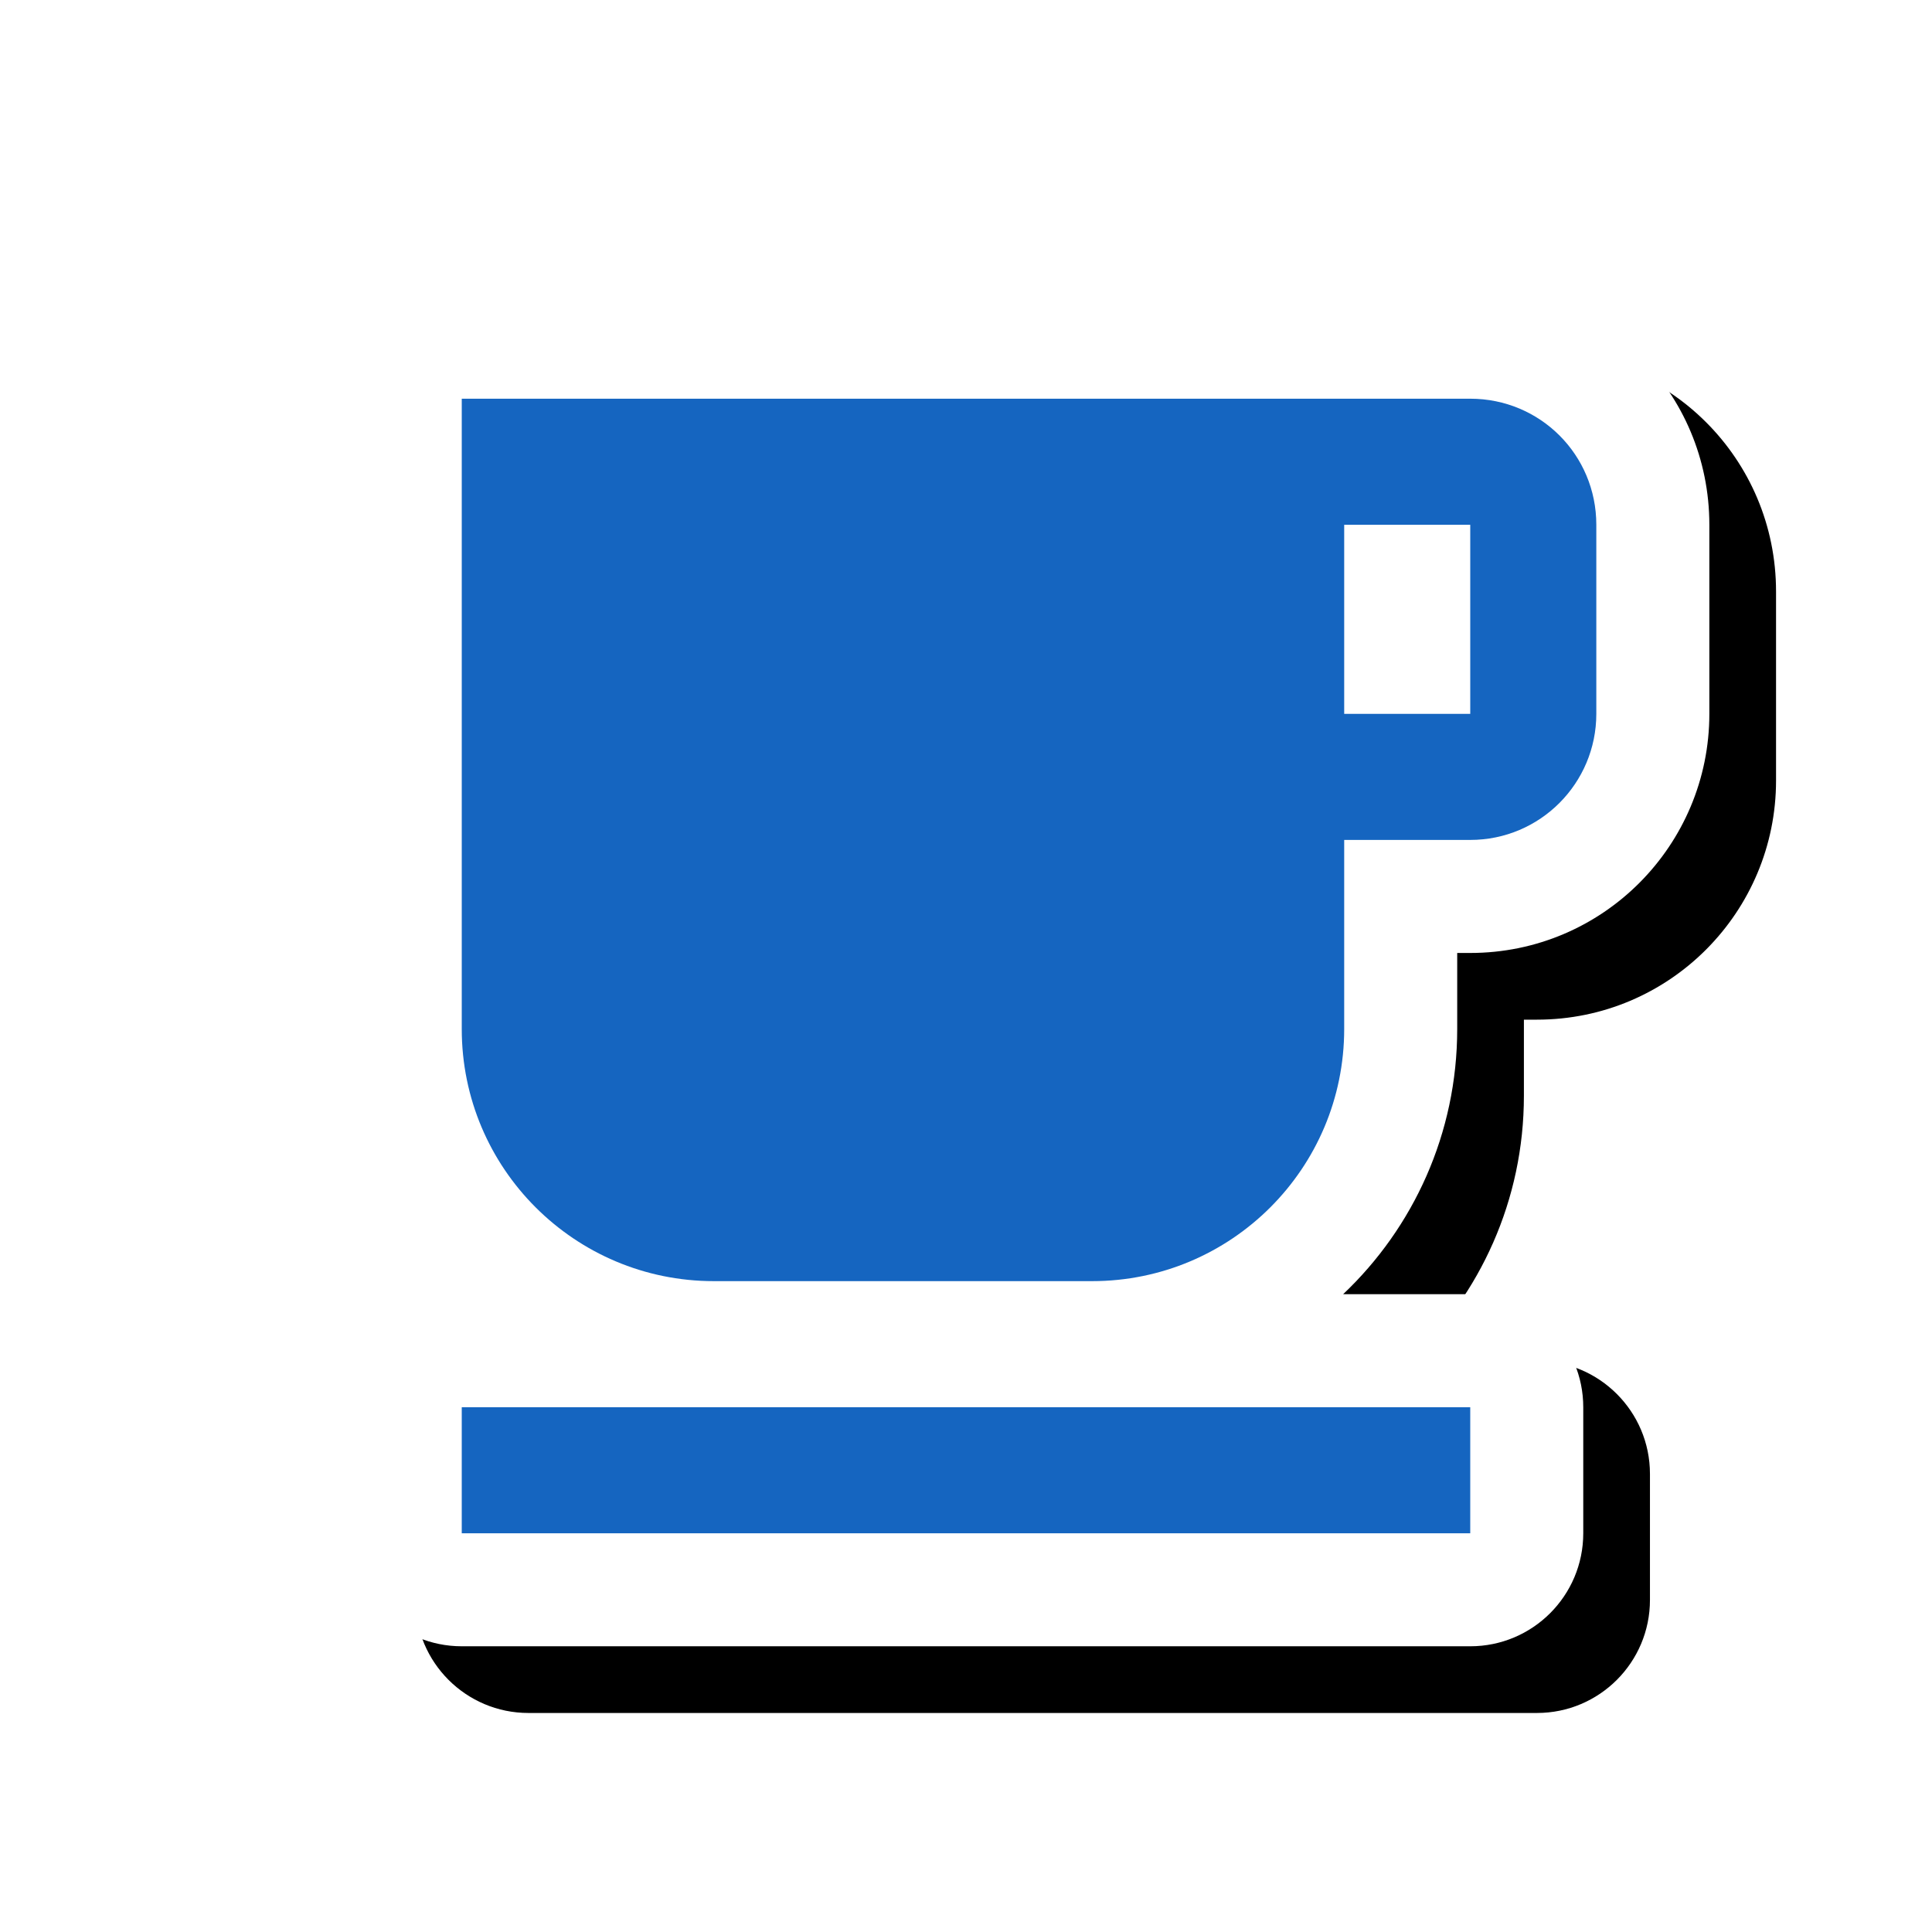 <svg version="1.1" xmlns="http://www.w3.org/2000/svg" xmlns:xlink="http://www.w3.org/1999/xlink" viewBox="0,0,1024,1024">
	<!-- Color names: teamapps-color-1, teamapps-effect-color-1 -->
	<desc>free_breakfast icon - Licensed under Apache License v2.0 (http://www.apache.org/licenses/LICENSE-2.0) - Created with Iconfu.com - Derivative work of Material icons (Copyright Google Inc.)</desc>
	<defs>
		<clipPath id="clip-YbNHfToP">
			<path d="M127.19,1000.93v-907.15h896.81v907.15z"/>
		</clipPath>
		<filter id="filter-JWsHYSqP" x="-8%" y="-8%" width="152%" height="147%" color-interpolation-filters="sRGB">
			<feColorMatrix values="1 0 0 0 0 0 1 0 0 0 0 0 1 0 0 0 0 0 0.17 0" in="SourceGraphic"/>
			<feOffset dx="14.14" dy="14.14"/>
			<feGaussianBlur stdDeviation="11" result="blur0"/>
			<feColorMatrix values="1 0 0 0 0 0 1 0 0 0 0 0 1 0 0 0 0 0 0.25 0" in="SourceGraphic"/>
			<feOffset dx="21.21" dy="21.21"/>
			<feGaussianBlur stdDeviation="20" result="blur1"/>
			<feMerge>
				<feMergeNode in="blur0"/>
				<feMergeNode in="blur1"/>
			</feMerge>
		</filter>
	</defs>
	<g fill="none" fill-rule="nonzero" style="mix-blend-mode: normal">
		<g clip-path="url(#clip-YbNHfToP)">
			<path d="M905.99,278.14v100.22c0,69.63 -56.36,126.73 -126.73,126.73h-6.91v40.32c0,55.36 -23.23,105.28 -60.46,140.54h67.37c33.08,0 59.9,26.82 59.9,59.9v66.81c0,33.08 -26.82,59.9 -59.9,59.9h-534.52c-33.08,0 -59.9,-26.82 -59.9,-59.9v-66.81c0,-33.08 26.82,-59.9 59.9,-59.9h0.56c-37.24,-35.27 -60.46,-85.19 -60.46,-140.54v-334.08c0,-33.08 26.82,-59.9 59.9,-59.9h534.52c70.16,0 126.73,56.54 126.73,126.72z" fill="#000000" filter="url(#filter-JWsHYSqP)"/>
		</g>
		<g color="#ffffff" class="teamapps-effect-color-1">
			<path d="M905.99,278.14v100.22c0,69.63 -56.36,126.73 -126.73,126.73h-6.91v40.32c0,55.36 -23.23,105.28 -60.46,140.54h67.37c33.08,0 59.9,26.82 59.9,59.9v66.81c0,33.08 -26.82,59.9 -59.9,59.9h-534.52c-33.08,0 -59.9,-26.82 -59.9,-59.9v-66.81c0,-33.08 26.82,-59.9 59.9,-59.9h0.56c-37.24,-35.27 -60.46,-85.19 -60.46,-140.54v-334.08c0,-33.08 26.82,-59.9 59.9,-59.9h534.52c70.16,0 126.73,56.54 126.73,126.72z" fill="currentColor"/>
		</g>
		<g>
			<g color="#1565c0" class="teamapps-color-1">
				<path d="M846.08,278.14v100.22c0,36.75 -29.74,66.82 -66.82,66.82h-66.81v100.22c0,73.83 -59.81,133.63 -133.63,133.63h-200.45c-73.83,0 -133.63,-59.8 -133.63,-133.63v-334.08h534.52c37.08,0 66.82,29.73 66.82,66.81zM244.74,745.86h534.52v66.81h-534.52zM779.26,278.14h-66.81v100.22h66.81z" fill="currentColor"/>
			</g>
		</g>
	</g>
</svg>